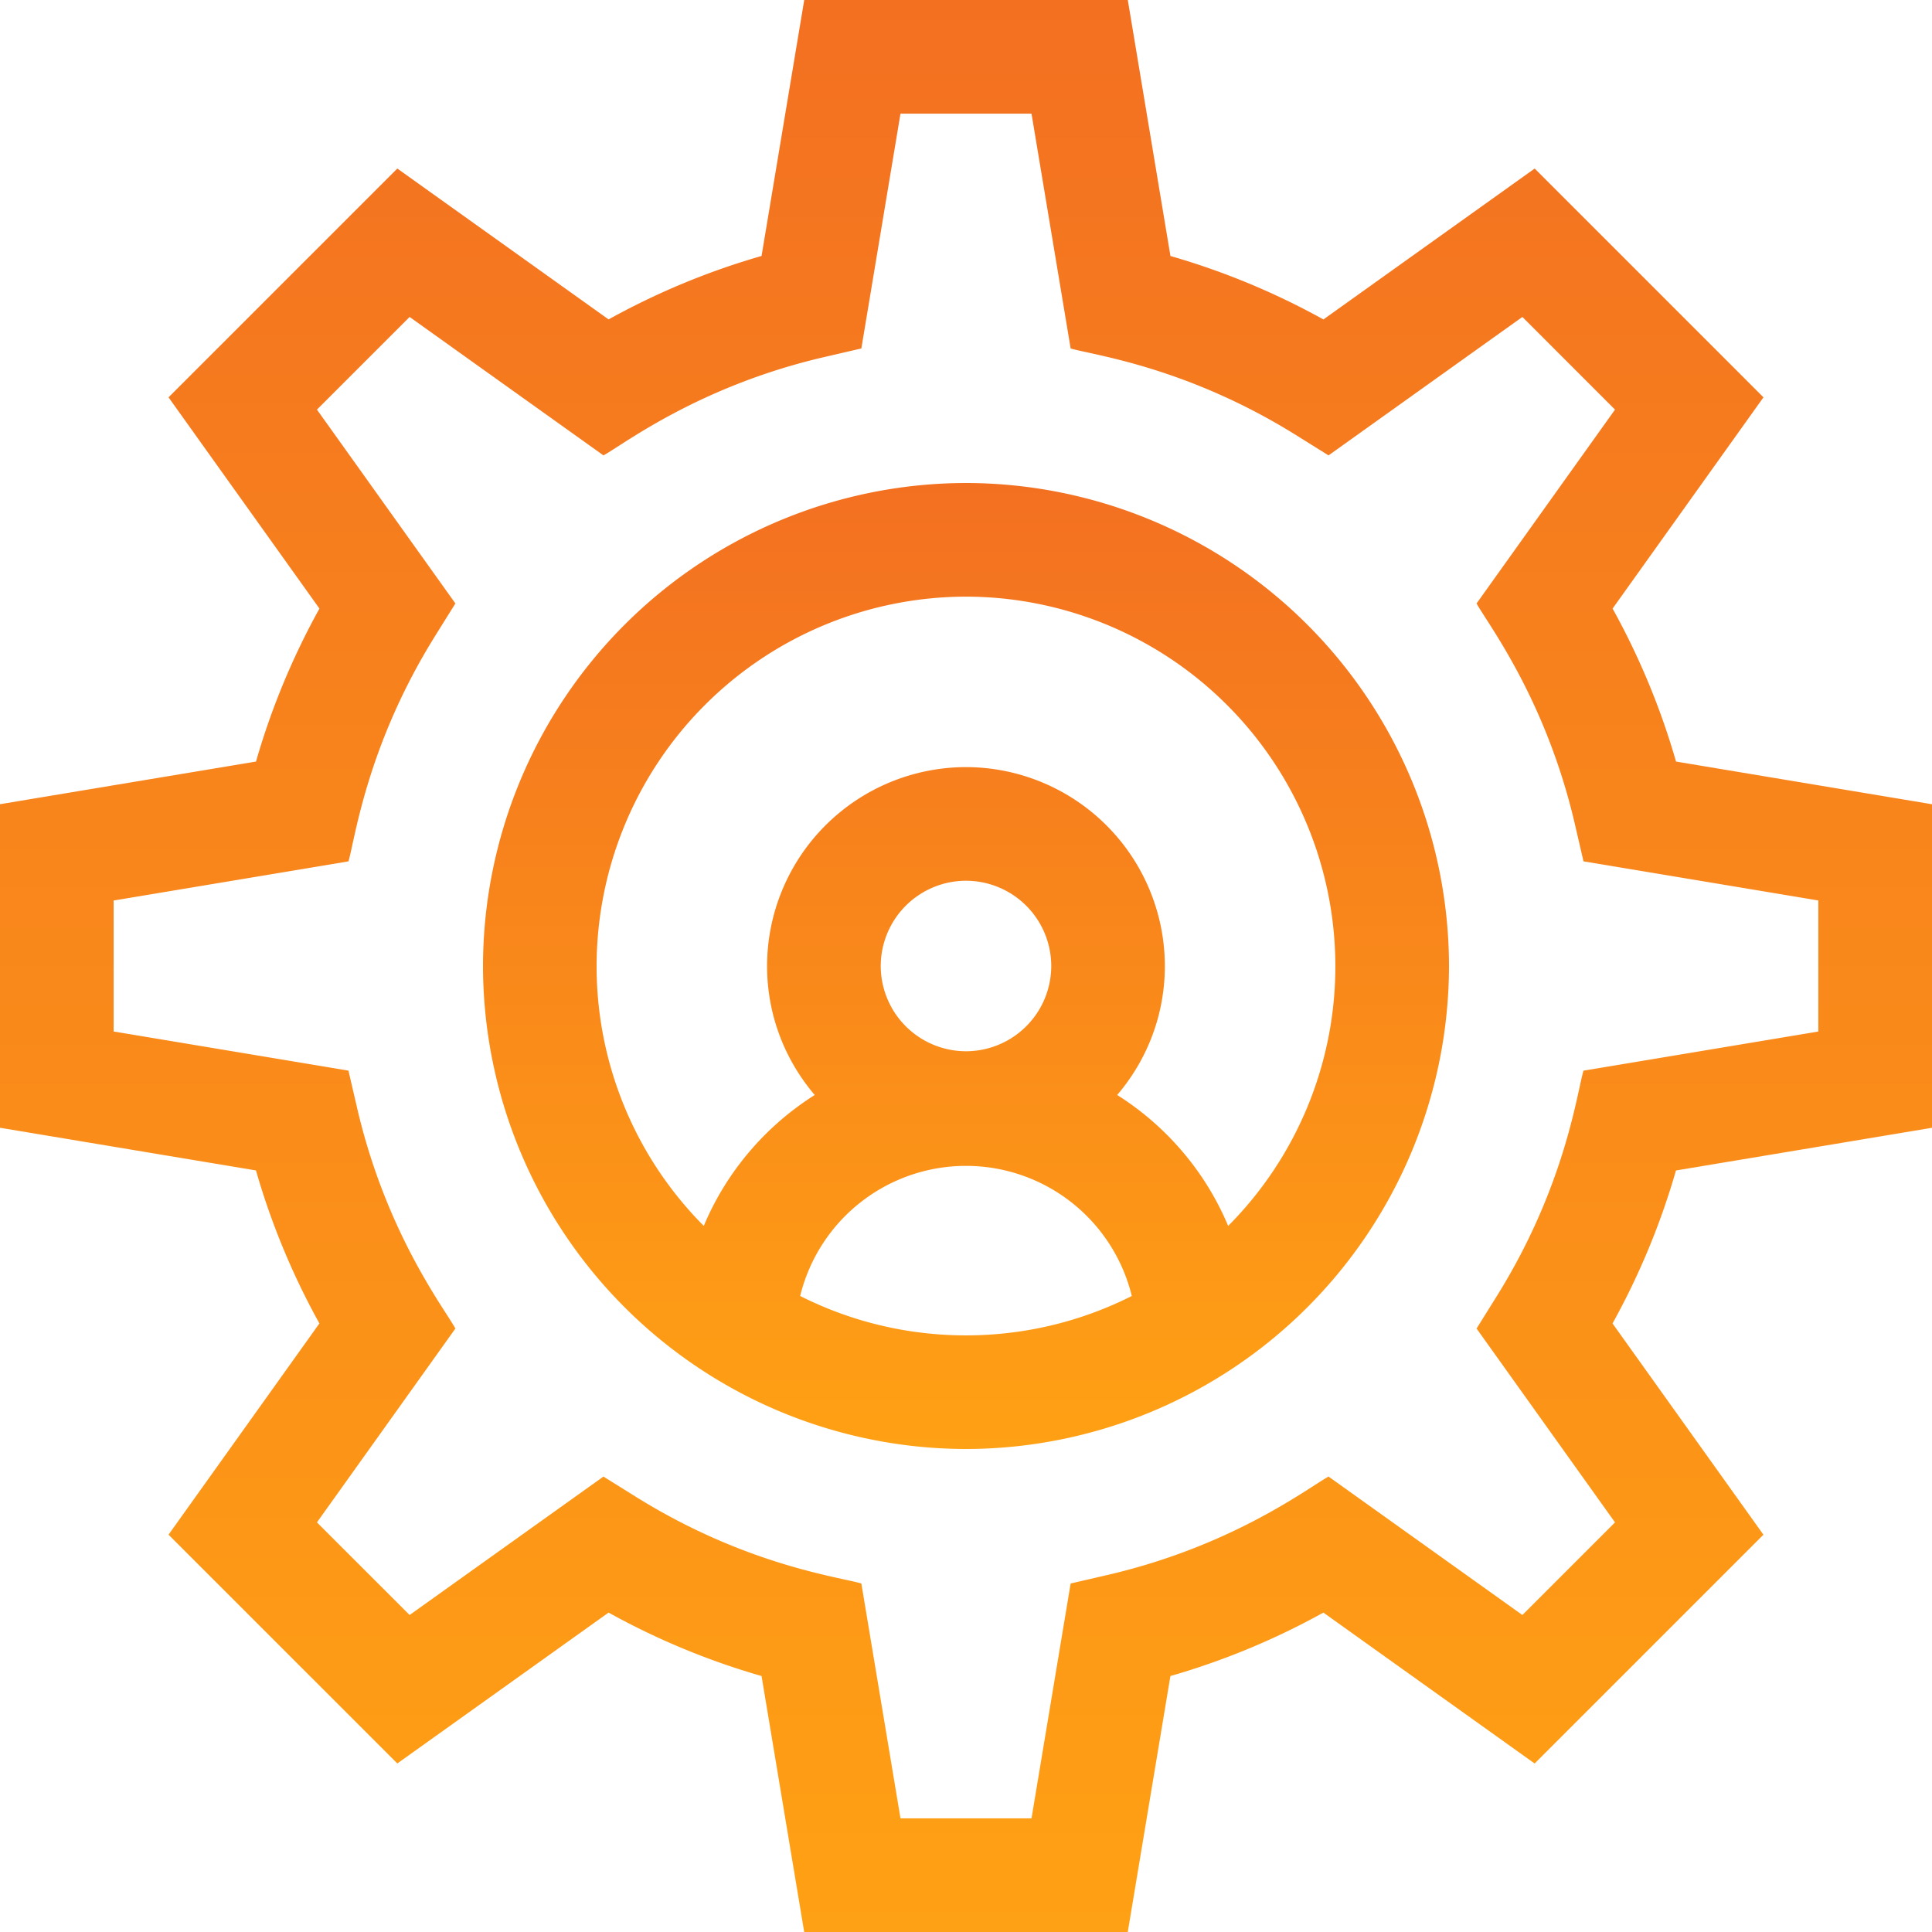 <svg xmlns="http://www.w3.org/2000/svg" width="55" height="55" fill="none" xmlns:v="https://vecta.io/nano"><path d="M55 32.106v-9.211l-7.287-1.215c-.435-1.514-1.04-2.972-1.806-4.355l4.295-6.014-6.513-6.513-6.014 4.296c-1.383-.766-2.841-1.371-4.355-1.806L32.106 0h-9.211L21.68 7.287c-1.514.435-2.972 1.04-4.355 1.806l-6.014-4.295-6.513 6.513 4.296 6.014c-.766 1.383-1.371 2.841-1.806 4.355L0 22.894v9.211l7.287 1.215c.435 1.514 1.04 2.973 1.806 4.355l-4.295 6.014 6.513 6.513 6.014-4.295a20.86 20.86 0 0 0 4.355 1.806L22.894 55h9.211l1.214-7.287c1.514-.435 2.973-1.04 4.355-1.806l6.014 4.296 6.513-6.513-4.296-6.014c.766-1.383 1.371-2.841 1.806-4.355L55 32.106zm-9.024 11.233l-2.637 2.637-5.518-3.941c-.541.291-2.702 1.969-6.289 2.8l-1.053.244-1.114 6.685h-3.73l-1.114-6.685c-.614-.185-3.287-.514-6.425-2.472l-.917-.572-5.518 3.941-2.638-2.637 3.941-5.518c-.296-.55-1.97-2.704-2.8-6.289l-.244-1.053-6.685-1.114v-3.73l6.685-1.114c.185-.614.514-3.287 2.472-6.425l.572-.917-3.941-5.518 2.638-2.638 5.518 3.941c.55-.296 2.704-1.97 6.289-2.8l1.053-.244 1.114-6.685h3.73l1.114 6.685c.614.185 3.287.514 6.425 2.472l.917.572 5.518-3.941 2.637 2.638-3.941 5.518c.296.55 1.97 2.704 2.8 6.289l.244 1.053 6.685 1.114v3.73l-6.685 1.114c-.185.614-.514 3.287-2.472 6.425l-.572.917 3.941 5.518z" fill="url(#A)"/><path d="M27.5 13.75A13.77 13.77 0 0 0 13.75 27.5 13.77 13.77 0 0 0 27.5 41.25 13.77 13.77 0 0 0 41.25 27.5 13.77 13.77 0 0 0 27.5 13.75zm-4.721 23.144a4.86 4.86 0 0 1 9.441 0c-2.963 1.495-6.477 1.496-9.441 0zm2.294-9.394a2.43 2.43 0 0 1 2.427-2.427 2.43 2.43 0 0 1 2.427 2.427 2.43 2.43 0 0 1-2.427 2.427 2.43 2.43 0 0 1-2.427-2.427zm9.89 7.399c-.646-1.543-1.759-2.843-3.159-3.727.845-.989 1.357-2.272 1.357-3.672a5.67 5.67 0 0 0-5.662-5.662 5.67 5.67 0 0 0-5.662 5.662c0 1.4.512 2.683 1.357 3.672-1.4.884-2.512 2.184-3.159 3.727a10.48 10.48 0 0 1-3.051-7.399A10.53 10.53 0 0 1 27.5 16.985 10.53 10.53 0 0 1 38.015 27.5a10.48 10.48 0 0 1-3.051 7.399z" fill="url(#B)"/><defs><linearGradient id="A" x1="27.5" y1="0" x2="27.5" y2="55" gradientUnits="userSpaceOnUse"><stop stop-color="#f37021"/><stop offset="1" stop-color="#ffa114"/></linearGradient><linearGradient id="B" x1="27.5" y1="13.75" x2="27.5" y2="41.25" gradientUnits="userSpaceOnUse"><stop stop-color="#f37021"/><stop offset="1" stop-color="#ffa114"/></linearGradient></defs></svg>